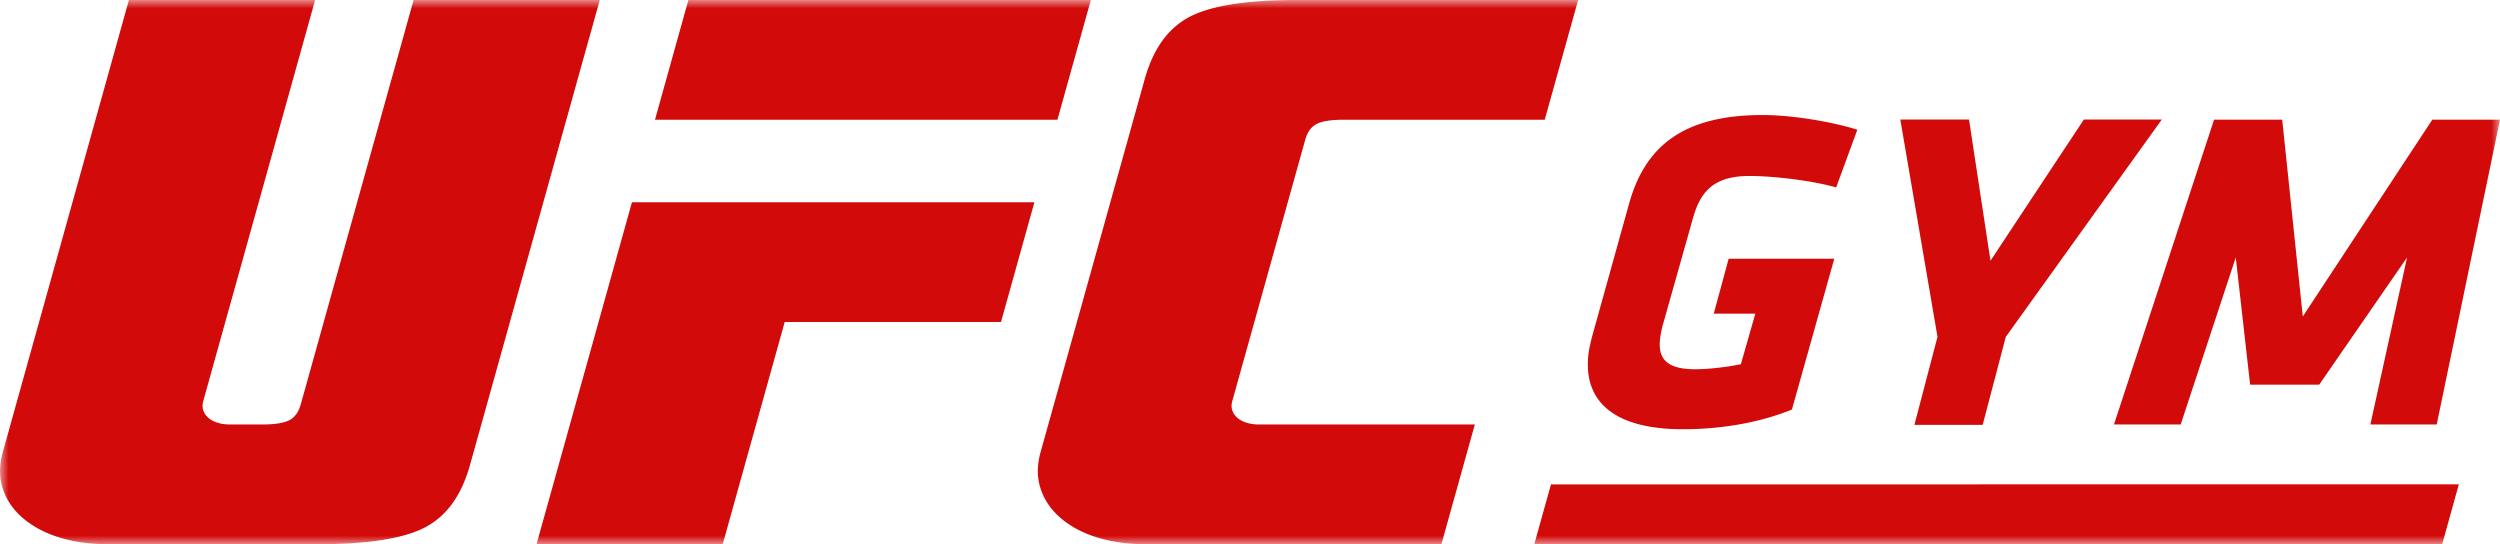 <svg xmlns="http://www.w3.org/2000/svg" xmlns:xlink="http://www.w3.org/1999/xlink" width="147" height="32" viewBox="0 0 147 32">
    <defs>
        <path id="a" d="M0 0h147v32H0z"/>
    </defs>
    <g fill="none" fill-rule="evenodd">
        <mask id="b" fill="#fff">
            <use xlink:href="#a"/>
        </mask>
        <path fill="#d20a0a" d="M24.32 0l-6.634 23.772c-.125.448-.34.754-.653.925-.312.172-.847.263-1.615.263h-1.884c-.423 0-.779-.081-1.062-.238-.287-.163-.465-.378-.537-.65a.875.875 0 0 1-.024-.248c.004-.075.015-.154.038-.233L18.529 0H7.58L.166 26.577a4.328 4.328 0 0 0-.161.959c-.019.337.019.656.094.975.283 1.069.982 1.914 2.114 2.552 1.113.619 2.51.937 4.171.937l12.338-.003c3.02 0 5.125-.356 6.352-1.032 1.227-.675 2.076-1.875 2.566-3.637L35.267 0H24.321zm39.822 0H40.477l-1.964 7.04h23.664L64.142 0zM31.548 32h10.947l3.646-13.068h12.718l1.964-7.04H37.159L31.548 32zm41.432-7.278c-.289-.163-.466-.377-.538-.65a.857.857 0 0 1-.024-.248c.004-.075.016-.153.038-.232l4.288-15.364c.124-.449.34-.754.652-.926.312-.172.847-.262 1.616-.262H90.83L92.795 0H76.223c-3.02 0-5.124.356-6.352 1.032-1.226.675-2.075 1.875-2.566 3.637l-6.116 21.908c-.094.325-.143.65-.16.959-.02.338.019.656.094.976.283 1.068.982 1.913 2.114 2.551 1.113.619 2.51.937 4.17.937h17.348l1.965-7.04H74.04c-.422 0-.777-.081-1.06-.238zm25.978.517c2.466 0 4.685-.457 6.407-1.158l2.491-8.868h-6.21l-.877 3.23h2.445l-.851 2.973c-.777.162-1.872.296-2.686.296-1.705 0-2.181-.646-2.069-1.75.03-.271.092-.593.175-.888l1.756-6.22c.435-1.591 1.236-2.507 3.32-2.507 1.437 0 3.687.27 5.108.673l1.244-3.392c-1.363-.432-3.73-.864-5.573-.864-4.82 0-6.95 1.967-7.86 5.253l-2.159 7.758c-.09.348-.19.78-.227 1.13-.27 2.611 1.395 4.334 5.566 4.334zm13.609-.257h4.014l1.36-5.176 9.173-12.777h-4.583l-5.491 8.303-1.262-8.303h-4.04l2.187 12.777-1.358 5.176zm15.658-.023l3.238-9.822.844 7.48h4.063l5.166-7.48-2.157 9.822h3.9L147 7.036h-3.98l-7.616 11.572-1.21-11.572h-4.007l-5.885 17.923h3.923zM90.215 32l53.385-.001.98-3.52-53.383.003L90.216 32z" mask="url(#b)"/>
    </g>
</svg>